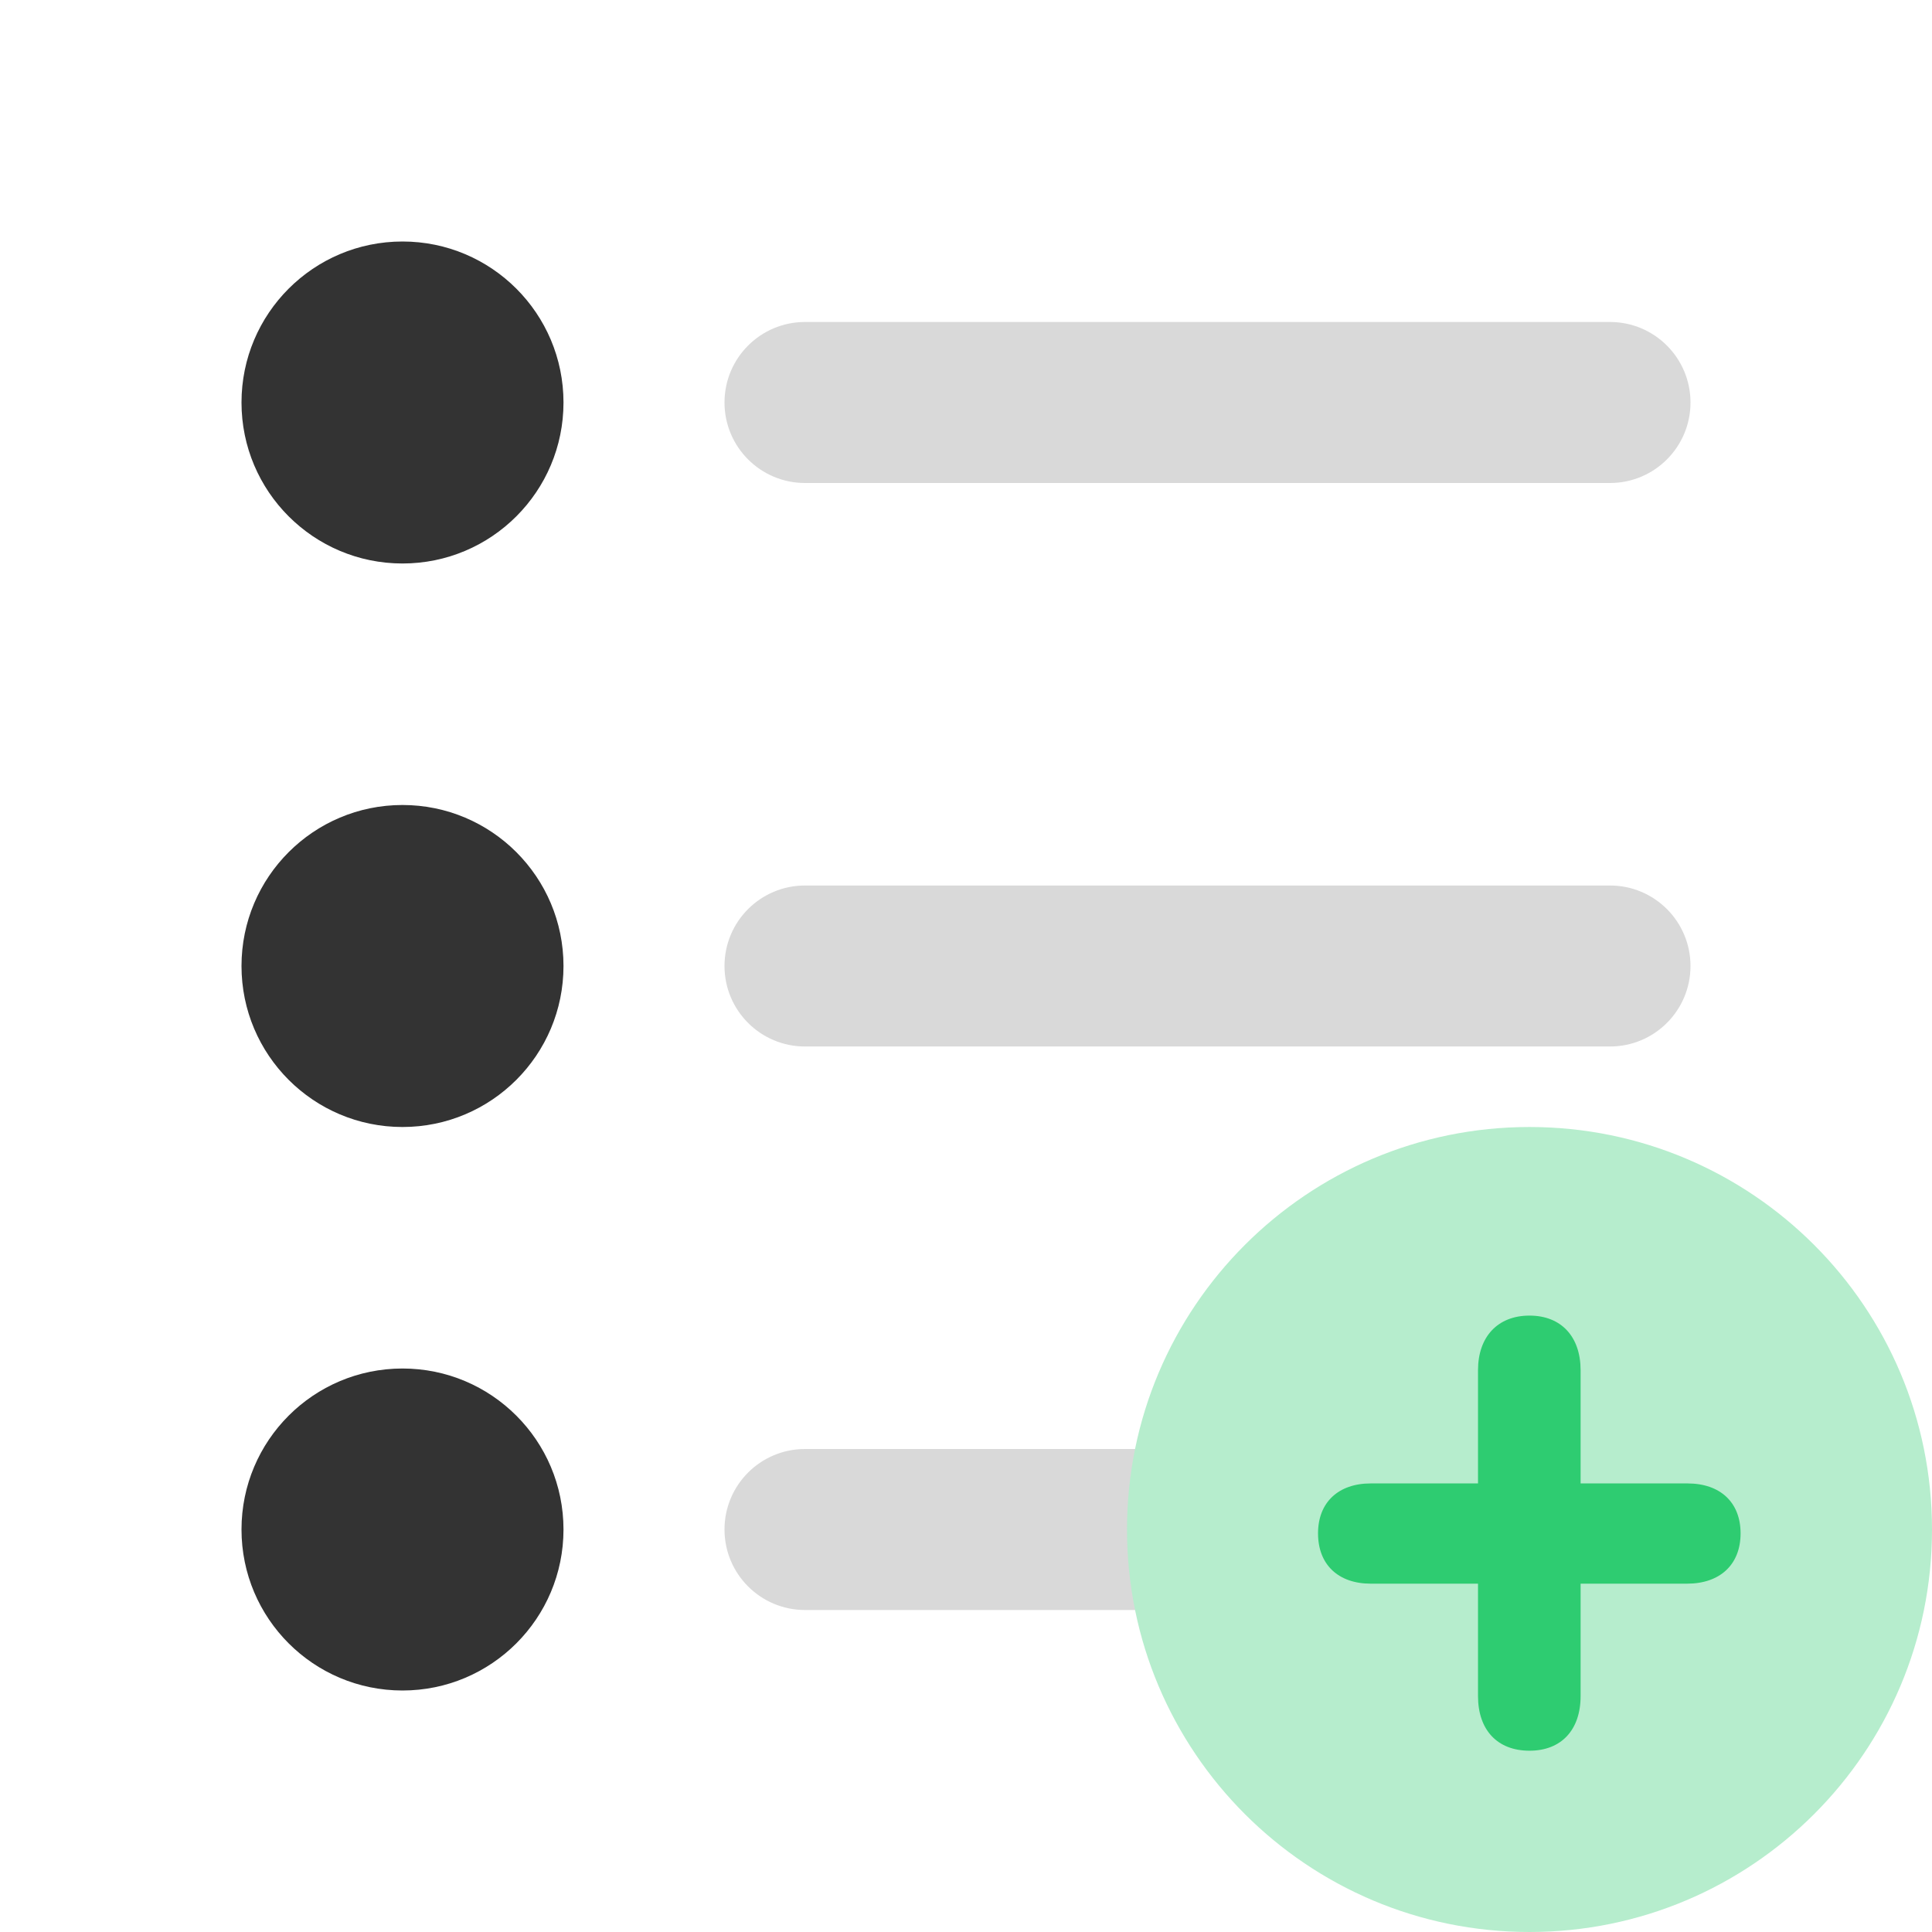 <svg width="128" height="128" viewBox="0 0 128 128" fill="none" xmlns="http://www.w3.org/2000/svg">
<path d="M26.667 37.333C32.558 37.333 37.333 32.558 37.333 26.667C37.333 20.776 32.558 16 26.667 16C20.776 16 16 20.776 16 26.667C16 32.558 20.776 37.333 26.667 37.333Z" fill="#333333"/>
<path d="M26.667 74.667C32.558 74.667 37.333 69.891 37.333 64C37.333 58.109 32.558 53.333 26.667 53.333C20.776 53.333 16 58.109 16 64C16 69.891 20.776 74.667 26.667 74.667Z" fill="#333333"/>
<path d="M26.667 112C32.558 112 37.333 107.224 37.333 101.333C37.333 95.442 32.558 90.667 26.667 90.667C20.776 90.667 16 95.442 16 101.333C16 107.224 20.776 112 26.667 112Z" fill="#333333"/>
<path d="M106.667 21.333H53.333C50.388 21.333 48 23.721 48 26.667C48 29.612 50.388 32 53.333 32H106.667C109.612 32 112 29.612 112 26.667C112 23.721 109.612 21.333 106.667 21.333Z" fill="#D9D9D9"/>
<path d="M106.667 96H53.333C50.388 96 48 98.388 48 101.333C48 104.279 50.388 106.667 53.333 106.667H106.667C109.612 106.667 112 104.279 112 101.333C112 98.388 109.612 96 106.667 96Z" fill="#D9D9D9"/>
<path d="M106.667 58.667H53.333C50.388 58.667 48 61.054 48 64C48 66.945 50.388 69.333 53.333 69.333H106.667C109.612 69.333 112 66.945 112 64C112 61.054 109.612 58.667 106.667 58.667Z" fill="#D9D9D9"/>
<path d="M101.333 128C116.061 128 128 116.061 128 101.333C128 86.606 116.061 74.667 101.333 74.667C86.606 74.667 74.667 86.606 74.667 101.333C74.667 116.061 86.606 128 101.333 128Z" fill="#B6EDCD"/>
<path d="M101.333 115.989C103.443 115.989 104.719 114.61 104.719 112.37V104.922H111.776C113.938 104.922 115.318 103.672 115.318 101.589C115.318 99.531 113.964 98.281 111.802 98.281H104.719V90.781C104.719 88.567 103.443 87.162 101.333 87.162C99.224 87.162 97.922 88.567 97.922 90.781V98.281H90.812C88.677 98.281 87.323 99.531 87.323 101.589C87.323 103.672 88.677 104.922 90.812 104.922H97.922V112.37C97.922 114.61 99.198 115.989 101.333 115.989Z" fill="#2ECC71"/>
</svg>
